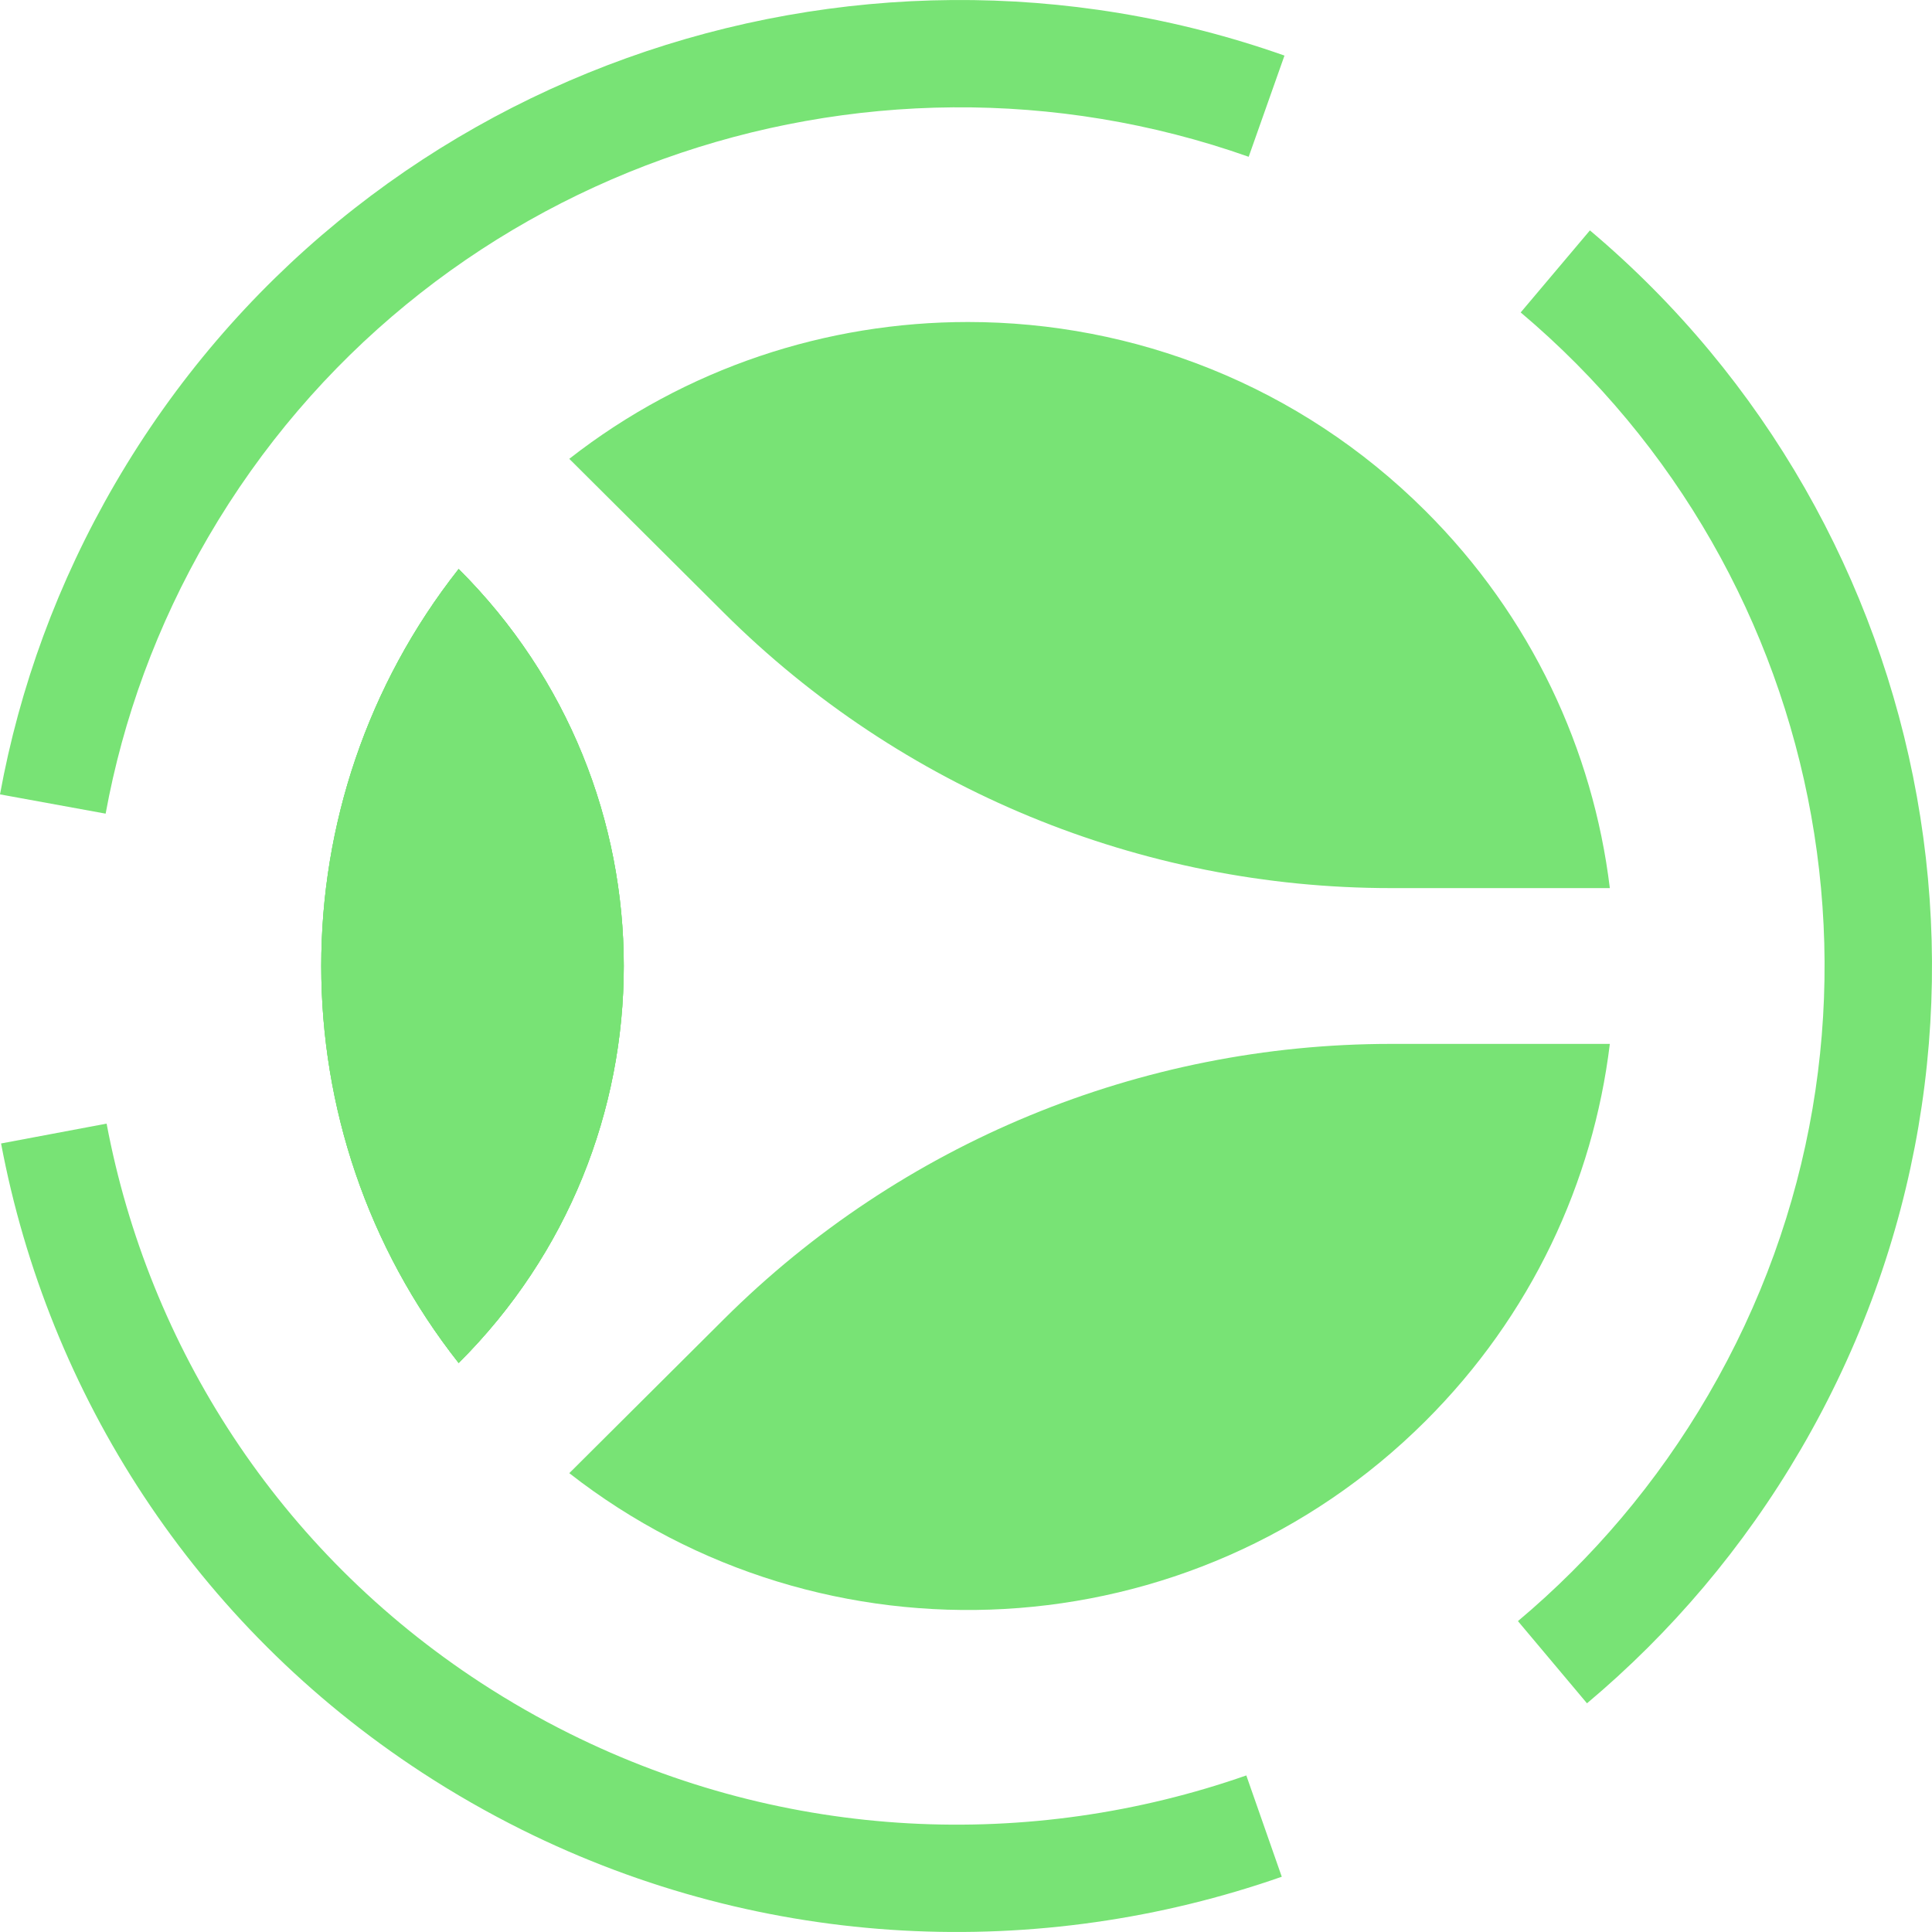 <svg width="180" height="180" viewBox="0 0 180 180" fill="none" xmlns="http://www.w3.org/2000/svg">
<path d="M42.732 126.987C63.243 106.56 63.243 73.44 42.732 53.013C25.664 74.673 25.664 105.327 42.732 126.987Z" fill="#78E375"/>
<path d="M90.178 30C105.607 30 121.013 35.856 132.778 47.574C142.687 57.442 148.422 69.882 149.985 82.742H129.584C106.285 82.742 83.941 73.524 67.466 57.117L53.038 42.748C63.911 34.249 77.036 30 90.178 30Z" fill="#78E375"/>
<path d="M67.466 122.883C83.941 106.476 106.285 97.258 129.584 97.258H149.985C148.422 110.118 142.687 122.558 132.778 132.426C110.995 154.121 76.68 155.729 53.039 137.251L67.466 122.883Z" fill="#78E375"/>
<path d="M42.732 126.987C63.243 106.56 63.243 73.44 42.732 53.013C25.664 74.673 25.664 105.327 42.732 126.987Z" fill="#78E375"/>
<path d="M42.732 126.987C63.243 106.56 63.243 73.44 42.732 53.013C25.664 74.673 25.664 105.327 42.732 126.987Z" fill="#78E375"/>
<path fill-rule="evenodd" clip-rule="evenodd" d="M116.337 14.607C80.328 1.886 39.182 16.075 19.392 50.049C14.6 58.277 11.453 66.985 9.842 75.806L0 74.01C1.816 64.064 5.364 54.259 10.747 45.018C33.014 6.79 79.242 -9.103 119.671 5.179L116.337 14.607ZM159.161 129.949C178.941 95.991 170.767 53.632 141.679 29.109L148.129 21.465C180.854 49.054 190.083 96.737 167.807 134.981C162.424 144.222 155.633 152.165 147.857 158.693L141.423 151.035C148.331 145.236 154.369 138.177 159.161 129.949ZM9.932 104.685C13.832 125.407 25.923 144.478 44.836 156.803C46.152 157.66 47.5 158.485 48.882 159.276C50.264 160.066 51.659 160.812 53.066 161.512C73.296 171.588 96.029 172.438 116.116 165.413L119.419 174.852C96.888 182.732 71.348 181.79 48.604 170.463C47.025 169.676 45.46 168.84 43.911 167.954C42.362 167.067 40.849 166.142 39.373 165.18C18.098 151.317 4.487 129.847 0.1 106.534L9.932 104.685Z" fill="#78E375"/>
</svg>
